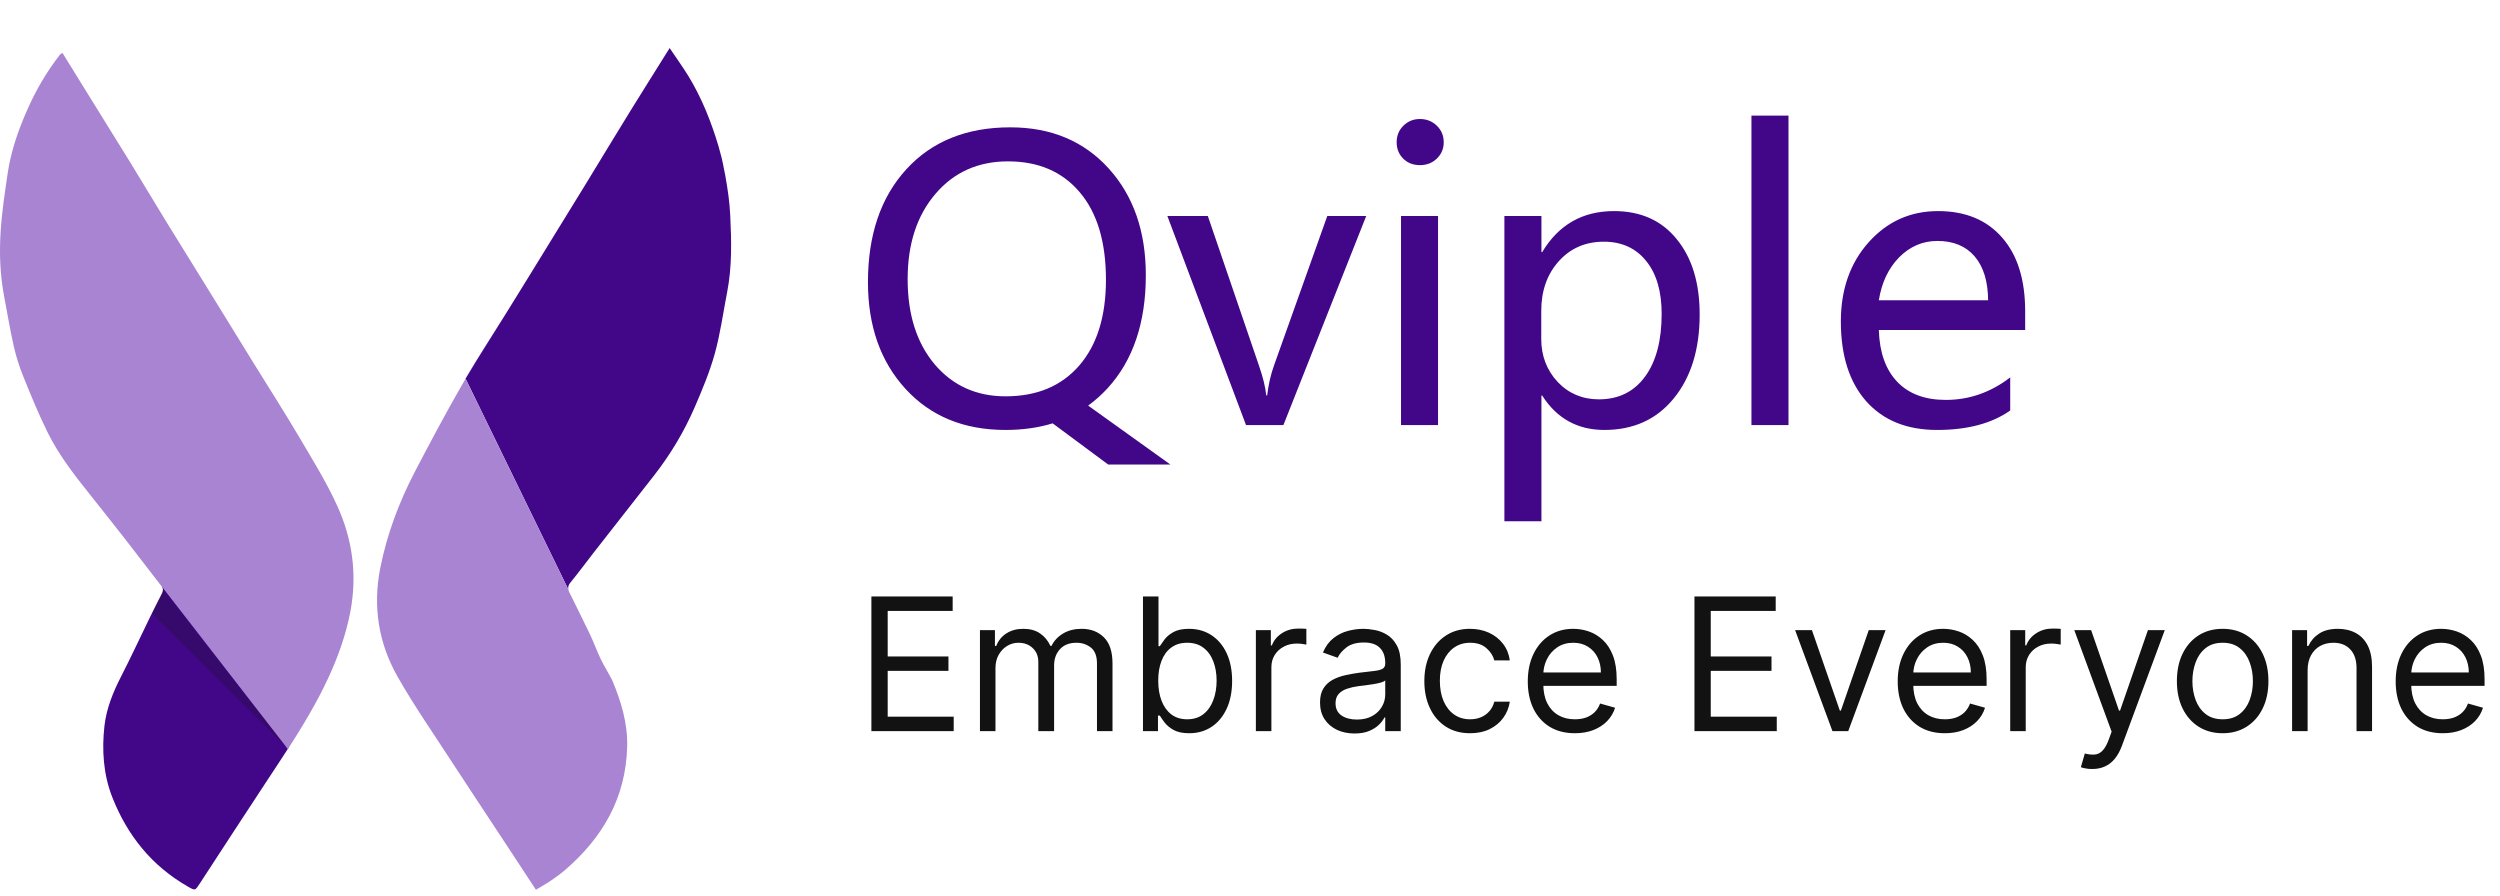 <svg width="106" height="38" viewBox="0 0 106 38" fill="none" xmlns="http://www.w3.org/2000/svg">
<path d="M36.947 31V25.291H40.393V25.904H37.638V27.833H40.214V28.446H37.638V30.387H40.437V31H36.947ZM41.55 31V26.718H42.185V27.387H42.241C42.33 27.158 42.474 26.981 42.673 26.855C42.872 26.726 43.111 26.662 43.389 26.662C43.672 26.662 43.907 26.726 44.095 26.855C44.284 26.981 44.432 27.158 44.538 27.387H44.583C44.692 27.166 44.857 26.99 45.076 26.86C45.295 26.728 45.559 26.662 45.865 26.662C46.248 26.662 46.561 26.782 46.805 27.022C47.048 27.26 47.17 27.631 47.17 28.134V31H46.512V28.134C46.512 27.818 46.425 27.592 46.253 27.457C46.08 27.321 45.876 27.253 45.642 27.253C45.341 27.253 45.108 27.344 44.942 27.526C44.777 27.707 44.694 27.935 44.694 28.212V31H44.025V28.067C44.025 27.824 43.946 27.628 43.788 27.479C43.63 27.328 43.427 27.253 43.178 27.253C43.007 27.253 42.847 27.299 42.698 27.39C42.551 27.481 42.432 27.607 42.341 27.769C42.252 27.929 42.208 28.114 42.208 28.324V31H41.55ZM48.462 31V25.291H49.12V27.398H49.176C49.224 27.324 49.291 27.229 49.376 27.114C49.464 26.997 49.588 26.893 49.75 26.802C49.913 26.709 50.135 26.662 50.413 26.662C50.774 26.662 51.092 26.752 51.367 26.933C51.642 27.113 51.857 27.368 52.011 27.699C52.165 28.03 52.242 28.42 52.242 28.87C52.242 29.324 52.165 29.717 52.011 30.049C51.857 30.38 51.643 30.637 51.37 30.819C51.096 30.999 50.781 31.089 50.425 31.089C50.15 31.089 49.929 31.044 49.764 30.953C49.599 30.86 49.471 30.755 49.382 30.638C49.293 30.519 49.224 30.42 49.176 30.342H49.098V31H48.462ZM49.109 28.859C49.109 29.182 49.156 29.468 49.251 29.715C49.346 29.96 49.484 30.152 49.666 30.292C49.848 30.429 50.072 30.498 50.335 30.498C50.61 30.498 50.84 30.426 51.024 30.281C51.21 30.134 51.349 29.937 51.442 29.69C51.537 29.441 51.584 29.164 51.584 28.859C51.584 28.558 51.538 28.287 51.445 28.045C51.354 27.802 51.215 27.609 51.029 27.468C50.846 27.325 50.614 27.253 50.335 27.253C50.068 27.253 49.843 27.321 49.661 27.457C49.479 27.59 49.341 27.778 49.248 28.02C49.155 28.26 49.109 28.539 49.109 28.859ZM53.249 31V26.718H53.884V27.365H53.929C54.007 27.153 54.148 26.981 54.353 26.849C54.557 26.717 54.788 26.651 55.044 26.651C55.092 26.651 55.153 26.652 55.225 26.654C55.298 26.656 55.352 26.659 55.39 26.662V27.331C55.367 27.326 55.316 27.317 55.236 27.306C55.158 27.293 55.076 27.287 54.988 27.287C54.78 27.287 54.594 27.33 54.431 27.418C54.269 27.503 54.141 27.622 54.046 27.774C53.953 27.925 53.907 28.097 53.907 28.29V31H53.249ZM57.43 31.1C57.158 31.1 56.912 31.049 56.691 30.947C56.47 30.843 56.294 30.693 56.164 30.498C56.034 30.301 55.969 30.063 55.969 29.785C55.969 29.539 56.017 29.34 56.114 29.188C56.21 29.034 56.34 28.913 56.501 28.826C56.663 28.738 56.841 28.673 57.037 28.63C57.234 28.586 57.431 28.55 57.63 28.524C57.891 28.491 58.102 28.466 58.263 28.449C58.427 28.431 58.546 28.4 58.62 28.357C58.696 28.314 58.734 28.24 58.734 28.134V28.112C58.734 27.837 58.659 27.623 58.508 27.471C58.36 27.318 58.134 27.242 57.831 27.242C57.517 27.242 57.271 27.311 57.092 27.448C56.914 27.586 56.788 27.733 56.716 27.889L56.092 27.666C56.203 27.406 56.352 27.203 56.538 27.058C56.725 26.911 56.93 26.809 57.151 26.751C57.374 26.692 57.593 26.662 57.809 26.662C57.946 26.662 58.104 26.679 58.283 26.712C58.463 26.744 58.637 26.81 58.804 26.91C58.973 27.011 59.114 27.162 59.225 27.365C59.337 27.567 59.392 27.839 59.392 28.179V31H58.734V30.42H58.701C58.656 30.513 58.582 30.613 58.478 30.718C58.374 30.824 58.235 30.915 58.062 30.989C57.89 31.063 57.679 31.1 57.43 31.1ZM57.53 30.509C57.79 30.509 58.01 30.458 58.188 30.356C58.368 30.254 58.504 30.122 58.595 29.96C58.688 29.799 58.734 29.628 58.734 29.45V28.848C58.706 28.881 58.645 28.912 58.55 28.94C58.457 28.966 58.35 28.989 58.227 29.009C58.106 29.028 57.988 29.045 57.873 29.06C57.76 29.073 57.667 29.084 57.597 29.093C57.426 29.115 57.266 29.152 57.117 29.202C56.971 29.25 56.852 29.324 56.761 29.422C56.671 29.519 56.627 29.651 56.627 29.818C56.627 30.047 56.711 30.219 56.88 30.337C57.051 30.452 57.268 30.509 57.53 30.509ZM62.333 31.089C61.931 31.089 61.586 30.994 61.296 30.805C61.006 30.615 60.783 30.354 60.627 30.021C60.47 29.689 60.392 29.309 60.392 28.881C60.392 28.446 60.472 28.063 60.632 27.73C60.794 27.395 61.019 27.134 61.307 26.947C61.597 26.757 61.935 26.662 62.322 26.662C62.623 26.662 62.894 26.718 63.136 26.829C63.377 26.941 63.575 27.097 63.729 27.298C63.884 27.498 63.979 27.733 64.016 28H63.359C63.308 27.805 63.197 27.632 63.024 27.482C62.853 27.329 62.623 27.253 62.333 27.253C62.076 27.253 61.851 27.32 61.658 27.454C61.467 27.586 61.317 27.773 61.209 28.014C61.103 28.254 61.05 28.536 61.05 28.859C61.05 29.19 61.102 29.478 61.206 29.723C61.312 29.968 61.461 30.159 61.653 30.295C61.846 30.43 62.072 30.498 62.333 30.498C62.504 30.498 62.659 30.468 62.798 30.409C62.938 30.349 63.056 30.264 63.152 30.152C63.249 30.041 63.318 29.907 63.359 29.751H64.016C63.979 30.004 63.887 30.232 63.74 30.434C63.596 30.635 63.403 30.795 63.163 30.914C62.926 31.031 62.649 31.089 62.333 31.089ZM66.774 31.089C66.361 31.089 66.005 30.998 65.706 30.816C65.409 30.632 65.179 30.375 65.017 30.047C64.858 29.716 64.778 29.331 64.778 28.892C64.778 28.454 64.858 28.067 65.017 27.733C65.179 27.396 65.404 27.134 65.692 26.947C65.982 26.757 66.32 26.662 66.707 26.662C66.93 26.662 67.15 26.699 67.368 26.774C67.585 26.848 67.783 26.969 67.961 27.136C68.14 27.302 68.282 27.521 68.388 27.794C68.494 28.067 68.547 28.404 68.547 28.803V29.082H65.246V28.513H67.878C67.878 28.272 67.829 28.056 67.733 27.866C67.638 27.677 67.502 27.527 67.326 27.418C67.151 27.308 66.945 27.253 66.707 27.253C66.445 27.253 66.218 27.318 66.026 27.448C65.837 27.577 65.691 27.744 65.589 27.95C65.487 28.156 65.436 28.378 65.436 28.614V28.993C65.436 29.316 65.491 29.59 65.603 29.815C65.716 30.038 65.873 30.208 66.074 30.325C66.275 30.441 66.508 30.498 66.774 30.498C66.947 30.498 67.103 30.474 67.242 30.426C67.383 30.375 67.505 30.301 67.607 30.203C67.71 30.102 67.788 29.978 67.844 29.829L68.48 30.008C68.413 30.223 68.3 30.413 68.142 30.576C67.984 30.738 67.789 30.864 67.557 30.955C67.325 31.045 67.064 31.089 66.774 31.089ZM71.845 31V25.291H75.29V25.904H72.536V27.833H75.112V28.446H72.536V30.387H75.335V31H71.845ZM79.949 26.718L78.365 31H77.696L76.113 26.718H76.826L78.009 30.13H78.053L79.235 26.718H79.949ZM82.459 31.089C82.047 31.089 81.691 30.998 81.392 30.816C81.094 30.632 80.865 30.375 80.703 30.047C80.543 29.716 80.463 29.331 80.463 28.892C80.463 28.454 80.543 28.067 80.703 27.733C80.865 27.396 81.09 27.134 81.378 26.947C81.668 26.757 82.006 26.662 82.392 26.662C82.615 26.662 82.836 26.699 83.053 26.774C83.27 26.848 83.469 26.969 83.647 27.136C83.825 27.302 83.968 27.521 84.073 27.794C84.179 28.067 84.232 28.404 84.232 28.803V29.082H80.932V28.513H83.563C83.563 28.272 83.515 28.056 83.418 27.866C83.323 27.677 83.188 27.527 83.011 27.418C82.837 27.308 82.63 27.253 82.392 27.253C82.13 27.253 81.904 27.318 81.712 27.448C81.523 27.577 81.377 27.744 81.275 27.95C81.172 28.156 81.121 28.378 81.121 28.614V28.993C81.121 29.316 81.177 29.59 81.288 29.815C81.402 30.038 81.559 30.208 81.76 30.325C81.96 30.441 82.194 30.498 82.459 30.498C82.632 30.498 82.788 30.474 82.928 30.426C83.069 30.375 83.191 30.301 83.293 30.203C83.395 30.102 83.474 29.978 83.53 29.829L84.165 30.008C84.099 30.223 83.986 30.413 83.828 30.576C83.67 30.738 83.475 30.864 83.243 30.955C83.01 31.045 82.749 31.089 82.459 31.089ZM85.233 31V26.718H85.869V27.365H85.913C85.991 27.153 86.133 26.981 86.337 26.849C86.542 26.717 86.772 26.651 87.028 26.651C87.077 26.651 87.137 26.652 87.21 26.654C87.282 26.656 87.337 26.659 87.374 26.662V27.331C87.352 27.326 87.301 27.317 87.221 27.306C87.143 27.293 87.06 27.287 86.973 27.287C86.765 27.287 86.579 27.33 86.415 27.418C86.254 27.503 86.125 27.622 86.031 27.774C85.938 27.925 85.891 28.097 85.891 28.29V31H85.233ZM88.708 32.606C88.597 32.606 88.497 32.596 88.41 32.578C88.323 32.561 88.262 32.544 88.229 32.528L88.396 31.948C88.556 31.989 88.697 32.004 88.82 31.992C88.942 31.981 89.051 31.927 89.146 31.828C89.243 31.731 89.331 31.574 89.411 31.357L89.533 31.022L87.95 26.718H88.664L89.846 30.13H89.89L91.072 26.718H91.786L89.968 31.625C89.886 31.846 89.785 32.029 89.664 32.174C89.544 32.321 89.403 32.429 89.243 32.5C89.085 32.571 88.907 32.606 88.708 32.606ZM94.241 31.089C93.854 31.089 93.515 30.997 93.223 30.813C92.933 30.629 92.706 30.372 92.543 30.041C92.381 29.71 92.3 29.324 92.3 28.881C92.3 28.435 92.381 28.046 92.543 27.713C92.706 27.381 92.933 27.122 93.223 26.938C93.515 26.754 93.854 26.662 94.241 26.662C94.627 26.662 94.965 26.754 95.255 26.938C95.547 27.122 95.774 27.381 95.936 27.713C96.099 28.046 96.181 28.435 96.181 28.881C96.181 29.324 96.099 29.71 95.936 30.041C95.774 30.372 95.547 30.629 95.255 30.813C94.965 30.997 94.627 31.089 94.241 31.089ZM94.241 30.498C94.534 30.498 94.776 30.423 94.965 30.272C95.155 30.122 95.295 29.924 95.386 29.679C95.477 29.433 95.523 29.168 95.523 28.881C95.523 28.595 95.477 28.328 95.386 28.081C95.295 27.834 95.155 27.634 94.965 27.482C94.776 27.329 94.534 27.253 94.241 27.253C93.947 27.253 93.705 27.329 93.516 27.482C93.326 27.634 93.186 27.834 93.095 28.081C93.004 28.328 92.958 28.595 92.958 28.881C92.958 29.168 93.004 29.433 93.095 29.679C93.186 29.924 93.326 30.122 93.516 30.272C93.705 30.423 93.947 30.498 94.241 30.498ZM97.843 28.424V31H97.185V26.718H97.821V27.387H97.877C97.977 27.17 98.129 26.995 98.334 26.863C98.538 26.729 98.802 26.662 99.126 26.662C99.415 26.662 99.669 26.722 99.887 26.841C100.104 26.958 100.273 27.136 100.394 27.376C100.515 27.614 100.575 27.915 100.575 28.279V31H99.917V28.324C99.917 27.987 99.83 27.725 99.655 27.538C99.481 27.348 99.241 27.253 98.936 27.253C98.726 27.253 98.538 27.299 98.373 27.39C98.209 27.481 98.08 27.614 97.985 27.788C97.891 27.963 97.843 28.175 97.843 28.424ZM103.573 31.089C103.16 31.089 102.804 30.998 102.505 30.816C102.208 30.632 101.978 30.375 101.816 30.047C101.657 29.716 101.577 29.331 101.577 28.892C101.577 28.454 101.657 28.067 101.816 27.733C101.978 27.396 102.203 27.134 102.491 26.947C102.781 26.757 103.119 26.662 103.506 26.662C103.729 26.662 103.949 26.699 104.167 26.774C104.384 26.848 104.582 26.969 104.76 27.136C104.939 27.302 105.081 27.521 105.187 27.794C105.293 28.067 105.346 28.404 105.346 28.803V29.082H102.045V28.513H104.677C104.677 28.272 104.628 28.056 104.532 27.866C104.437 27.677 104.301 27.527 104.125 27.418C103.95 27.308 103.744 27.253 103.506 27.253C103.244 27.253 103.017 27.318 102.826 27.448C102.636 27.577 102.49 27.744 102.388 27.95C102.286 28.156 102.235 28.378 102.235 28.614V28.993C102.235 29.316 102.29 29.59 102.402 29.815C102.515 30.038 102.672 30.208 102.873 30.325C103.074 30.441 103.307 30.498 103.573 30.498C103.746 30.498 103.902 30.474 104.041 30.426C104.182 30.375 104.304 30.301 104.406 30.203C104.509 30.102 104.588 29.978 104.643 29.829L105.279 30.008C105.212 30.223 105.1 30.413 104.942 30.576C104.784 30.738 104.588 30.864 104.356 30.955C104.124 31.045 103.863 31.089 103.573 31.089Z" fill="#121212"/>
<path d="M5.463 23.057C5.915 23.638 6.368 24.22 6.82 24.797C6.92 24.922 6.932 25.043 6.858 25.185C6.692 25.503 6.53 25.821 6.372 26.143C5.957 26.992 5.562 27.849 5.131 28.689C4.79 29.354 4.512 30.044 4.429 30.776C4.313 31.8 4.38 32.829 4.761 33.803C5.401 35.429 6.442 36.721 7.966 37.591C8.281 37.771 8.273 37.767 8.476 37.453C9.419 36.007 10.361 34.56 11.311 33.117C11.623 32.645 11.938 32.168 12.245 31.691L5.463 23.057Z" fill="#420789"/>
<path d="M14.3 21.45C13.839 20.434 13.242 19.476 12.673 18.51C12.059 17.469 11.403 16.449 10.768 15.42C10.149 14.417 9.531 13.413 8.912 12.41C8.286 11.398 7.659 10.386 7.032 9.37C6.522 8.538 6.023 7.702 5.513 6.87C4.932 5.925 4.347 4.984 3.761 4.043C3.392 3.449 3.027 2.856 2.649 2.245C2.591 2.279 2.566 2.287 2.549 2.308C1.985 3.031 1.524 3.817 1.155 4.658C0.773 5.523 0.461 6.418 0.324 7.359C0.204 8.183 0.075 9.01 0.026 9.842C-0.033 10.75 0.005 11.665 0.175 12.565C0.312 13.271 0.424 13.986 0.586 14.688C0.686 15.128 0.823 15.558 0.993 15.976C1.321 16.788 1.653 17.599 2.043 18.381C2.537 19.367 3.222 20.229 3.911 21.09C4.434 21.742 4.948 22.403 5.463 23.059L12.204 31.765C12.818 30.811 13.445 29.774 13.922 28.738C14.342 27.83 14.674 26.898 14.861 25.903C15.151 24.343 14.939 22.855 14.3 21.45Z" fill="#A884D2"/>
<path d="M30.962 9.128C30.933 8.538 30.855 8.024 30.751 7.435C30.734 7.347 30.713 7.259 30.697 7.167C30.647 6.87 30.552 6.494 30.468 6.21C30.157 5.168 29.759 4.161 29.19 3.228C28.949 2.835 28.675 2.459 28.393 2.037C27.82 2.957 27.285 3.801 26.758 4.654C26.114 5.695 25.483 6.745 24.844 7.79C24.334 8.622 23.819 9.454 23.308 10.286C22.694 11.286 22.08 12.285 21.461 13.28C20.888 14.204 20.291 15.116 19.739 16.052L24.097 24.992C24.08 24.9 24.097 24.808 24.18 24.707C24.52 24.294 24.836 23.863 25.164 23.441C26.023 22.341 26.886 21.241 27.746 20.142C28.435 19.255 29.012 18.293 29.456 17.265C29.775 16.525 30.091 15.772 30.307 14.994C30.543 14.146 30.66 13.263 30.83 12.394C31.041 11.315 31.016 10.219 30.962 9.128Z" fill="#420789"/>
<g opacity="0.55" filter="url(#filter0_d_155_420)">
<path d="M24.046 24.927L24.758 23.938L19.741 16.058L24.046 24.927Z" fill="#121212" fill-opacity="0.8" shape-rendering="crispEdges"/>
</g>
<path d="M25.463 27.928C25.301 27.59 25.176 27.234 25.014 26.895C24.732 26.302 24.437 25.72 24.147 25.131C24.126 25.085 24.11 25.043 24.101 25.001L19.743 16.062C20.295 15.125 20.893 14.218 21.465 13.29C20.839 14.301 20.179 15.292 19.585 16.325C18.892 17.534 18.236 18.763 17.593 19.996C16.92 21.288 16.41 22.643 16.123 24.086C15.8 25.729 16.053 27.272 16.858 28.693C17.559 29.927 18.373 31.093 19.145 32.285C19.826 33.334 20.519 34.371 21.204 35.413C21.706 36.178 22.213 36.947 22.723 37.725C22.939 37.595 23.142 37.486 23.329 37.357C23.541 37.215 23.753 37.064 23.948 36.897C25.55 35.521 26.534 33.836 26.592 31.662C26.617 30.663 26.338 29.751 25.957 28.84C25.799 28.534 25.612 28.238 25.463 27.928Z" fill="#A884D2"/>
<path opacity="0.3" d="M12.173 31.709L6.93 25.006L6.441 26.018L12.173 31.709Z" fill="#121212" fill-opacity="0.8"/>
<path d="M36.801 11.963C36.801 9.959 37.344 8.364 38.428 7.178C39.513 5.992 40.982 5.399 42.836 5.399C44.562 5.399 45.951 5.979 47.004 7.138C48.057 8.298 48.583 9.807 48.583 11.666C48.583 13.681 48.043 15.278 46.964 16.459C46.707 16.737 46.432 16.983 46.138 17.197L49.625 19.697H46.988L44.632 17.95C44.023 18.137 43.357 18.23 42.636 18.23C40.873 18.23 39.46 17.651 38.396 16.491C37.333 15.332 36.801 13.822 36.801 11.963ZM38.484 11.835C38.484 13.336 38.867 14.541 39.631 15.449C40.4 16.352 41.402 16.804 42.636 16.804C43.961 16.804 45 16.371 45.754 15.505C46.512 14.634 46.892 13.419 46.892 11.859C46.892 10.256 46.52 9.019 45.778 8.148C45.04 7.277 44.028 6.842 42.74 6.842C41.474 6.842 40.448 7.301 39.663 8.22C38.877 9.139 38.484 10.344 38.484 11.835ZM57.928 9.158L54.417 18.022H52.831L49.496 9.158H51.212L53.376 15.489C53.552 15.997 53.656 16.422 53.688 16.764H53.728C53.782 16.315 53.875 15.901 54.009 15.521L56.277 9.158H57.928ZM59.218 6.032C59.218 5.754 59.312 5.522 59.499 5.335C59.691 5.143 59.926 5.046 60.204 5.046C60.487 5.046 60.725 5.14 60.917 5.327C61.115 5.514 61.214 5.749 61.214 6.032C61.214 6.31 61.115 6.542 60.917 6.729C60.725 6.911 60.487 7.002 60.204 7.002C59.921 7.002 59.686 6.911 59.499 6.729C59.312 6.542 59.218 6.31 59.218 6.032ZM59.403 18.022V9.158H60.973V18.022H59.403ZM65.357 16.772V22.101H63.786V9.158H65.357V10.689H65.389C66.084 9.529 67.099 8.95 68.435 8.95C69.568 8.95 70.454 9.348 71.096 10.144C71.742 10.934 72.066 11.998 72.066 13.334C72.066 14.808 71.7 15.994 70.968 16.892C70.241 17.784 69.26 18.23 68.026 18.23C66.888 18.23 66.009 17.744 65.389 16.772H65.357ZM65.349 14.367C65.349 15.089 65.582 15.698 66.046 16.195C66.511 16.686 67.094 16.932 67.794 16.932C68.627 16.932 69.279 16.611 69.749 15.97C70.219 15.329 70.454 14.442 70.454 13.309C70.454 12.353 70.236 11.605 69.797 11.065C69.359 10.52 68.761 10.248 68.002 10.248C67.227 10.248 66.591 10.523 66.095 11.073C65.598 11.624 65.349 12.329 65.349 13.189V14.367ZM74.261 18.022V4.902H75.832V18.022H74.261ZM85.867 13.991H79.663C79.69 14.936 79.949 15.668 80.441 16.187C80.932 16.7 81.619 16.956 82.5 16.956C83.494 16.956 84.405 16.638 85.233 16.002V17.405C84.453 17.955 83.419 18.23 82.132 18.23C80.849 18.23 79.848 17.824 79.126 17.012C78.41 16.2 78.052 15.073 78.052 13.63C78.052 12.273 78.445 11.153 79.231 10.272C80.021 9.39 81.002 8.95 82.172 8.95C83.331 8.95 84.237 9.324 84.889 10.072C85.541 10.814 85.867 11.856 85.867 13.197V13.991ZM84.296 12.732C84.29 11.931 84.101 11.311 83.727 10.873C83.353 10.435 82.826 10.216 82.148 10.216C81.523 10.216 80.98 10.448 80.521 10.913C80.067 11.378 79.781 11.984 79.663 12.732H84.296Z" fill="#420789"/>
<defs>
<filter id="filter0_d_155_420" x="14.284" y="16.058" width="15.932" height="19.784" filterUnits="userSpaceOnUse" color-interpolation-filters="sRGB">
<feFlood flood-opacity="0" result="BackgroundImageFix"/>
<feColorMatrix in="SourceAlpha" type="matrix" values="0 0 0 0 0 0 0 0 0 0 0 0 0 0 0 0 0 0 127 0" result="hardAlpha"/>
<feOffset dy="5.458"/>
<feGaussianBlur stdDeviation="2.729"/>
<feComposite in2="hardAlpha" operator="out"/>
<feColorMatrix type="matrix" values="0 0 0 0 0 0 0 0 0 0 0 0 0 0 0 0 0 0 0.25 0"/>
<feBlend mode="normal" in2="BackgroundImageFix" result="effect1_dropShadow_155_420"/>
<feBlend mode="normal" in="SourceGraphic" in2="effect1_dropShadow_155_420" result="shape"/>
</filter>
</defs>
</svg>

